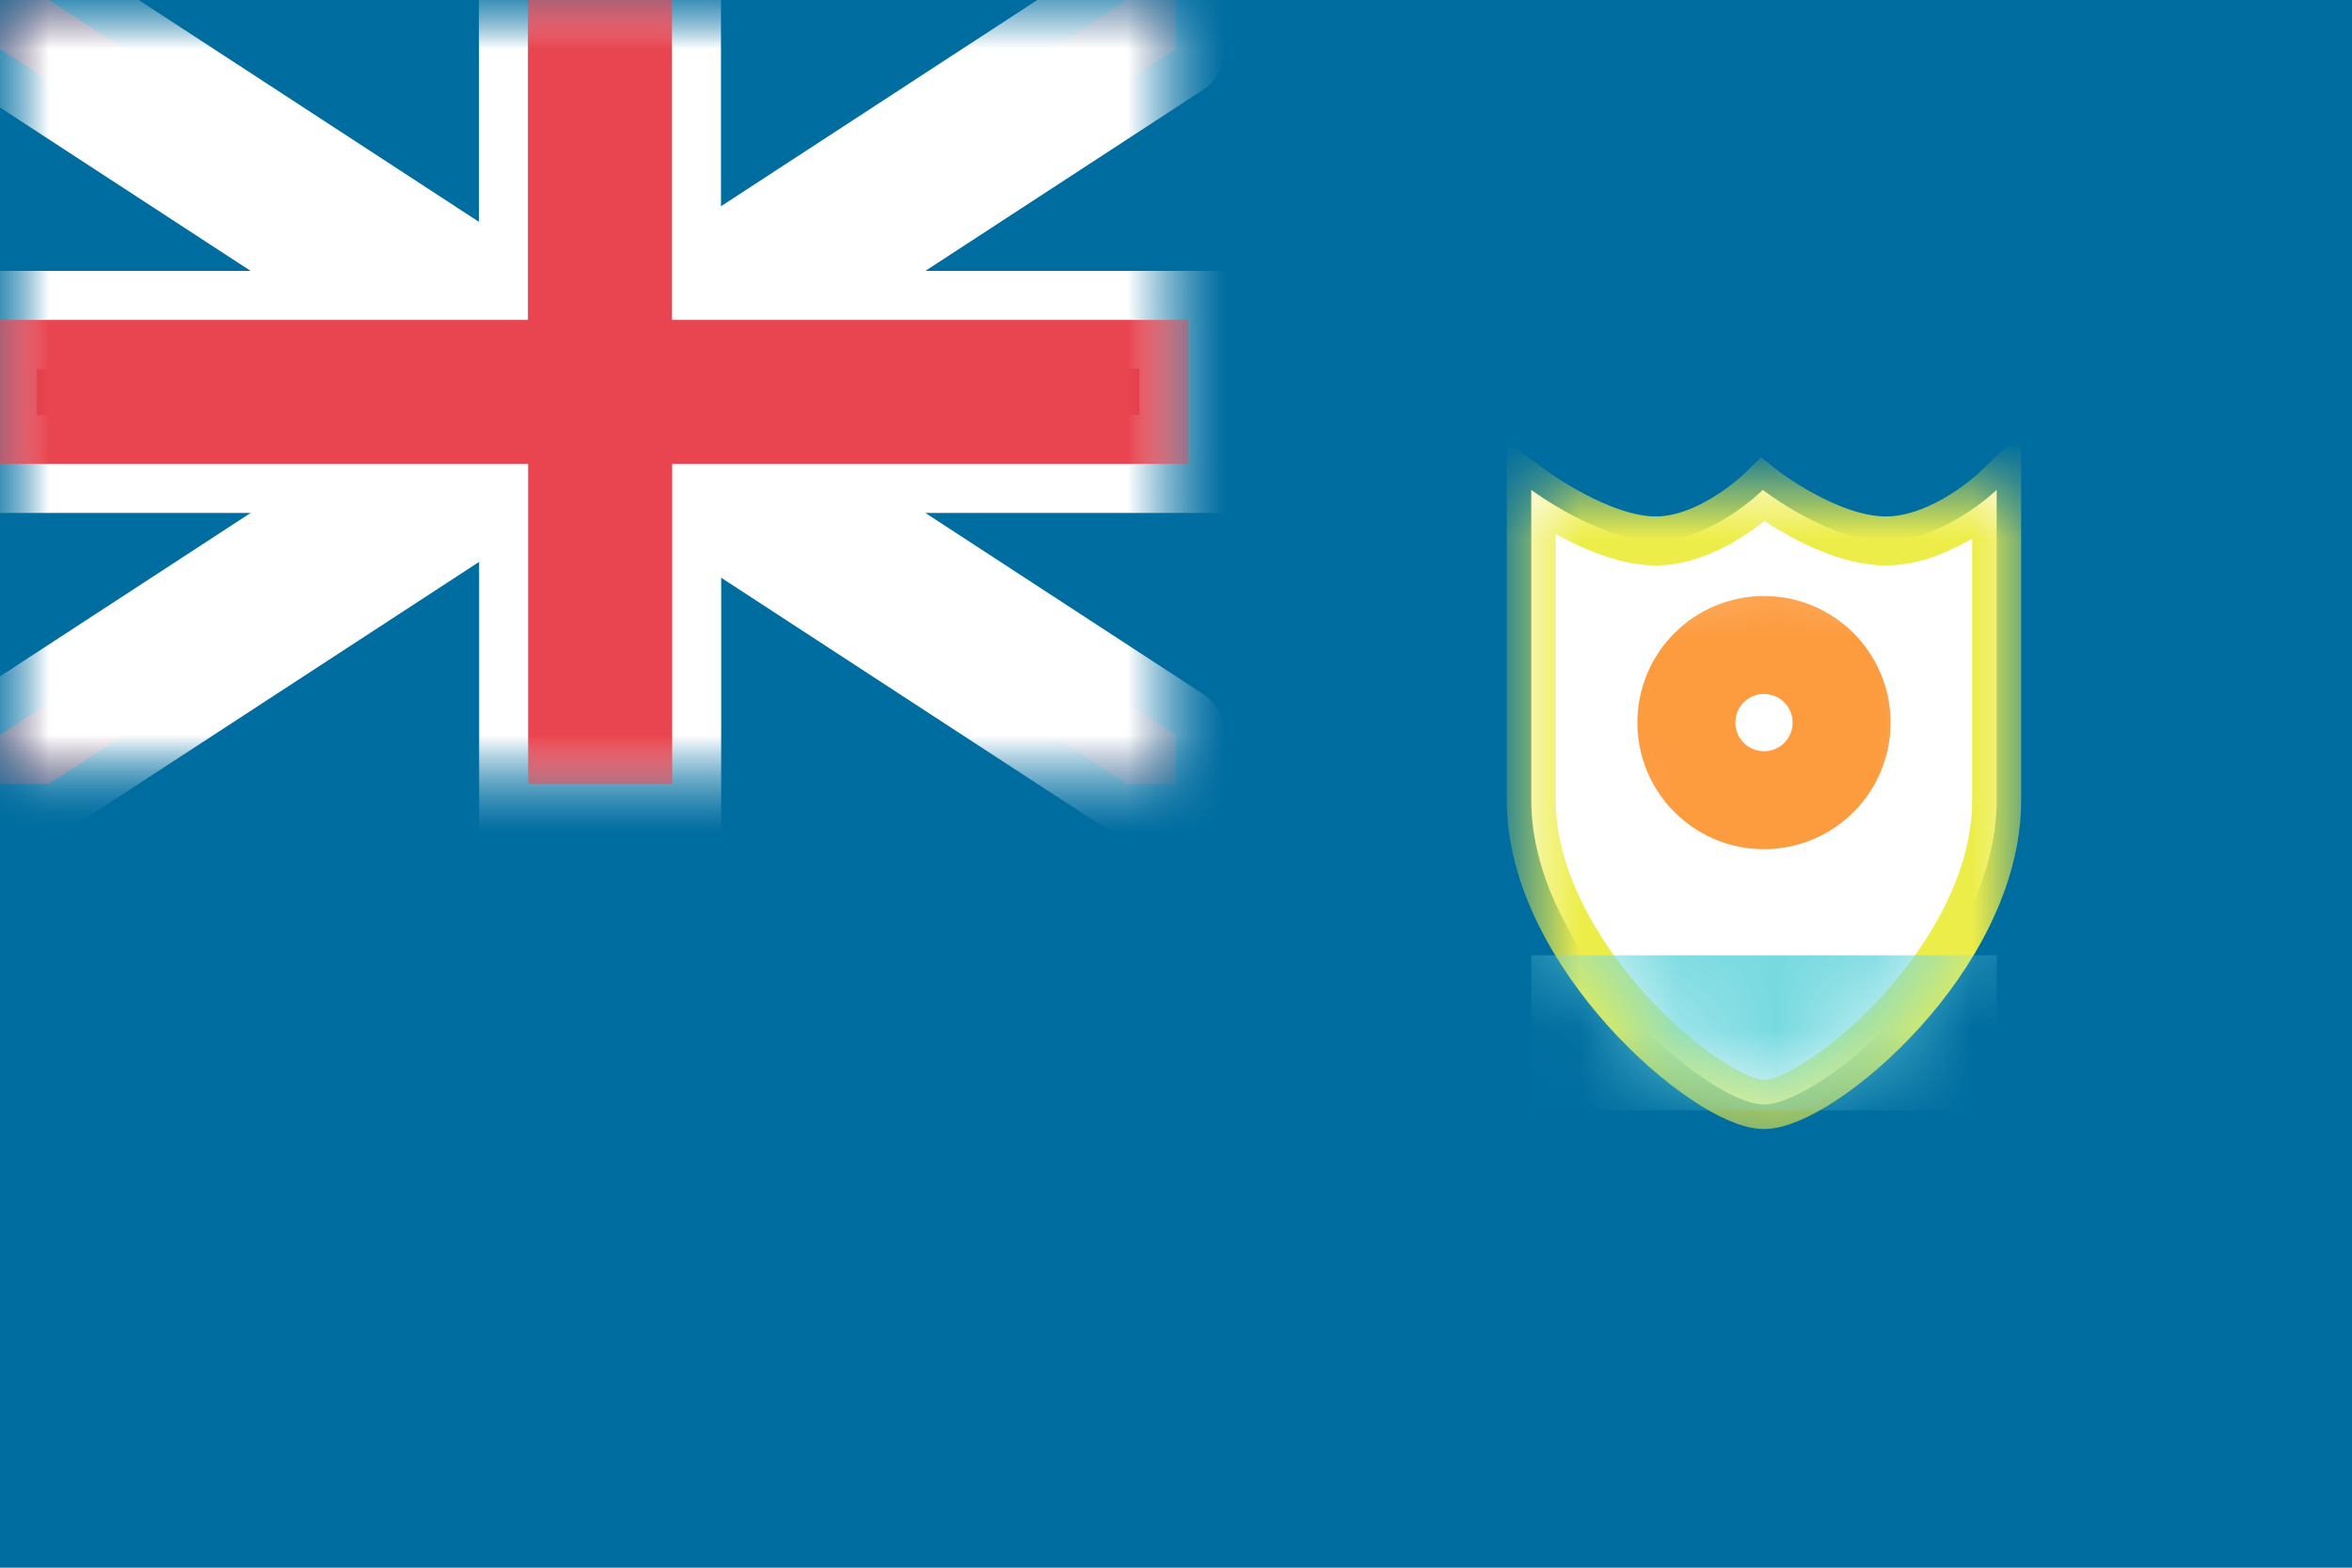 <svg width="24" height="16" viewBox="0 0 24 16" xmlns="http://www.w3.org/2000/svg" xmlns:xlink="http://www.w3.org/1999/xlink"><title>flag-ai</title><defs><path d="M0 0s.701.521 1.27.521C1.839.521 2.363 0 2.363 0s.668.521 1.256.521S4.749 0 4.749 0v3.167c0 1.603-1.802 3.106-2.374 3.106C1.803 6.273 0 4.735 0 3.167V0z" id="a"/><mask id="e" x="-.25" y="-.25" width="5.25" height="6.773"><path fill="#fff" d="M-.25-.25H5v6.773H-.25z"/><use xlink:href="#a"/></mask><path id="g" d="M0 0h12v8H0z"/><path id="b" d="M0 .5L11.5 8h.5v-.5L.5 0H0z"/><mask id="i" x="-.5" y="-.5" width="13" height="9"><path fill="#fff" d="M-.5-.5h13v9h-13z"/><use xlink:href="#b"/></mask><path id="c" d="M0 .5L11.5 8h.5v-.5L.5 0H0z"/><mask id="j" x="-.5" y="-.5" width="13" height="9"><path fill="#fff" d="M-.5-.5h13v9h-13z"/><use xlink:href="#c"/></mask><path d="M6.857 3.265V0h-1.47v3.265H-.124v1.47h5.513V8h1.47V4.735h5.267v-1.47H6.857z" id="d"/><mask id="k" x="-.5" y="-.5" width="13.25" height="9"><path fill="#fff" d="M-.625-.5h13.25v9H-.625z"/><use xlink:href="#d"/></mask></defs><g fill="none" fill-rule="evenodd"><path fill="#006DA0" d="M0 0h24v16H0z"/><g transform="translate(15.625 5)"><mask id="f" fill="#fff"><use xlink:href="#a"/></mask><use fill="#FFF" xlink:href="#a"/><use stroke="#EDED4A" mask="url(#e)" stroke-width=".5" xlink:href="#a"/><path fill="#77DAE0" mask="url(#f)" d="M0 4.75h4.75v1.583H0z"/><circle stroke="#FD9B3F" mask="url(#f)" cx="2.375" cy="2.375" r=".792"/></g><g><mask id="h" fill="#fff"><use xlink:href="#g"/></mask><use fill="#006DA0" xlink:href="#g"/><g mask="url(#h)"><g transform="matrix(1 0 0 -1 0 8)"><use fill="#E8525D" xlink:href="#b"/><use stroke="#FFF" mask="url(#i)" stroke-linecap="round" stroke-linejoin="round" xlink:href="#b"/></g><use fill="#E8525D" xlink:href="#c"/><use stroke="#FFF" mask="url(#j)" stroke-linecap="round" stroke-linejoin="round" xlink:href="#c"/></g><g mask="url(#h)"><use fill="#C7152A" xlink:href="#d"/><use stroke="#FFF" mask="url(#k)" xlink:href="#d"/></g><path d="M6.857 3.265V0h-1.47v3.265H-.124v1.47h5.513V8h1.47V4.735h5.267v-1.47H6.857z" fill="#E84550" mask="url(#h)"/></g></g></svg>